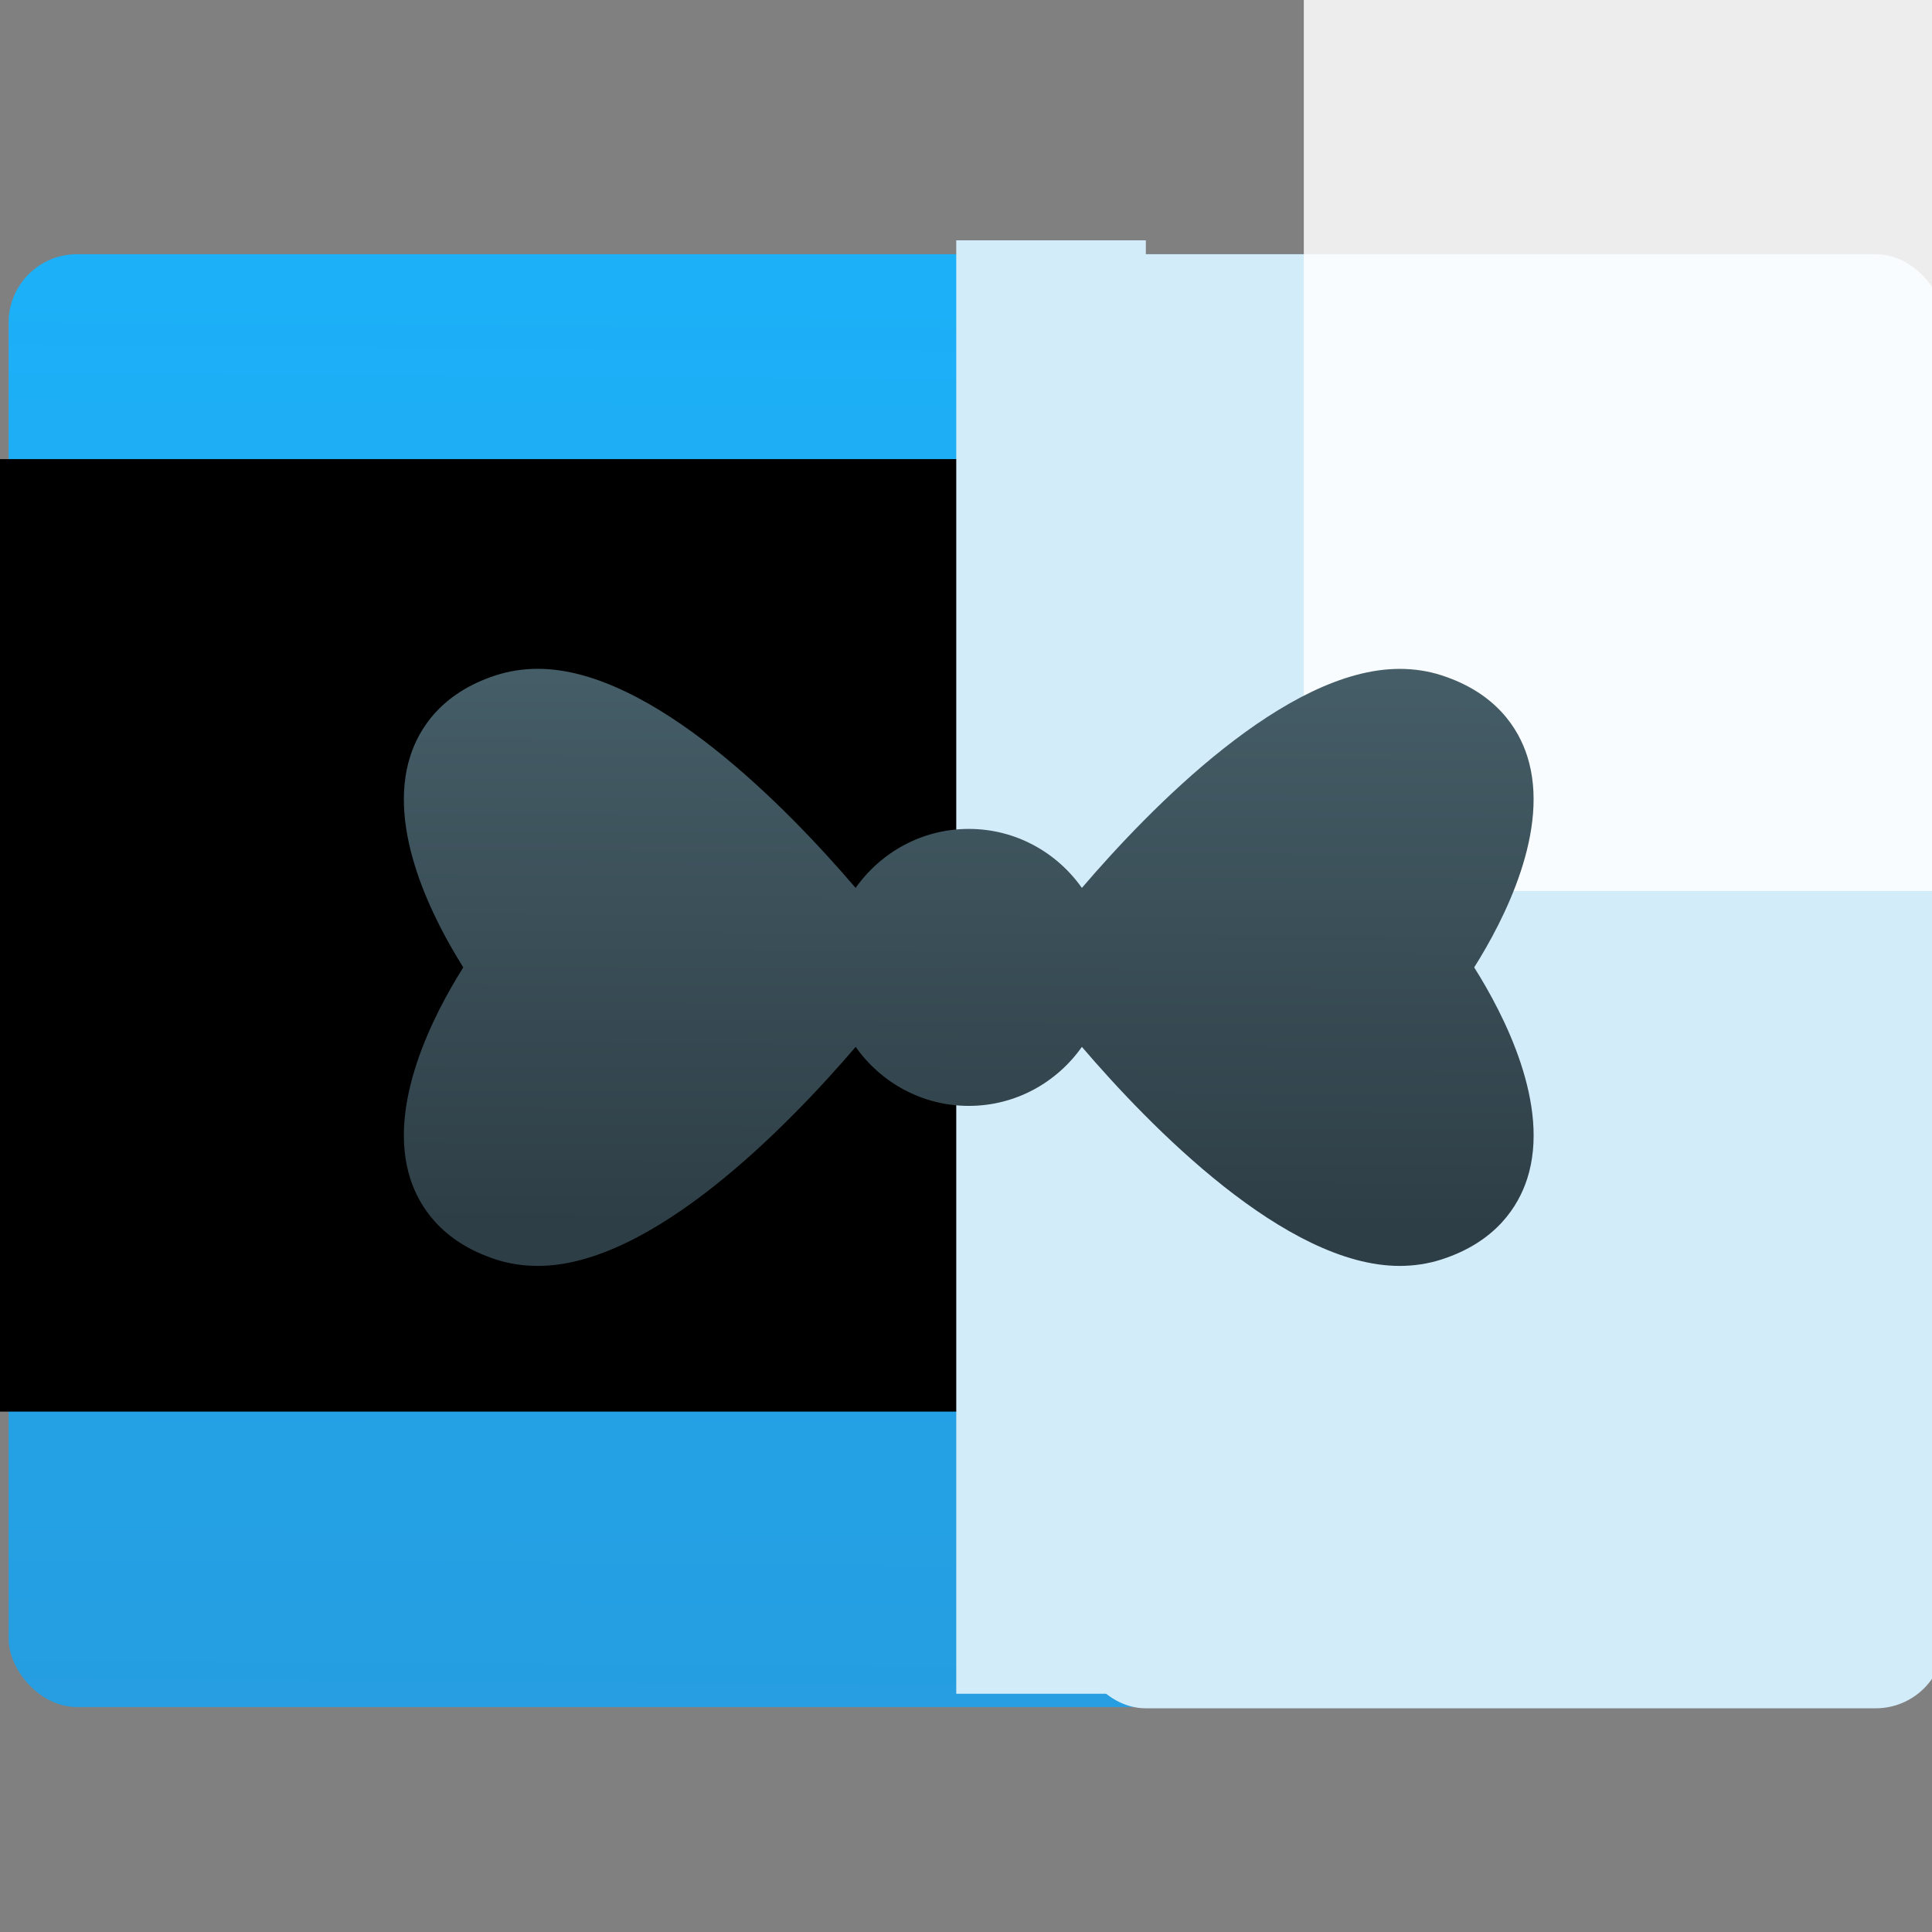 <svg viewBox="0 0 48 48" xmlns="http://www.w3.org/2000/svg" xmlns:xlink="http://www.w3.org/1999/xlink"><rect x="0" y="0" width="48" height="48" fill="#808080" stroke="none"/><defs><path id="a" d="m22 3h27v15h-27z"/><linearGradient id="c" x1="409.6" x2="409.9" y1="542.8" y2="501.2" gradientTransform="matrix(1.052 0 0 1.028 -72.57 -8.693)" gradientUnits="userSpaceOnUse"><stop stop-color="#269de0" offset="0"/><stop stop-color="#1ab4fd" offset="1"/></linearGradient><linearGradient id="b" x1="92.88" x2="93.36" y1="140.8" y2="38.13" gradientUnits="userSpaceOnUse"><stop stop-color="#2e3e46" offset="0"/><stop stop-color="#47606a" offset="1"/></linearGradient></defs><g transform="translate(-384.57-499.8)"><g transform="matrix(1.57 0 0 1.57 -220.3 -311.1)"><g transform="matrix(.658 0 0 .658 165.5 182.9)"><rect x="334.2" y="513.1" width="46.3" height="34.94" rx="1.644" fill="url(#c)"/><rect x="359.9" y="513.1" width="20.85" height="34.97" rx="1.646" fill="#d3ecfa"/><g transform="matrix(.969 0 0 .969 -94.88 22.86)" font-family="sans-serif" font-size="10" letter-spacing="0" word-spacing="0" line-height="125%"><flowRoot transform="translate(389.6 520.8)"><flowRegion><use xlink:href="#a"/></flowRegion><flowPara>Plasm</flowPara></flowRoot><g transform="matrix(1.576 0 0 1.576 -222.9 -314.5)"><flowRoot transform="translate(389.6 520.8)"><flowRegion><use xlink:href="#a"/></flowRegion><flowPara>Plasm</flowPara></flowRoot><flowRoot transform="translate(420.8 512.6)" fill="#fff" fill-opacity=".852"><flowRegion><use fill="#fff" fill-opacity=".852" xlink:href="#a"/></flowRegion><flowPara>Plasm</flowPara></flowRoot></g></g></g><path d="m400.4 520.3h3v23h-3z" fill="#d3ecfa"/></g><path transform="matrix(.145 0 0 .145 394.6 509.8)" d="m192.5 60.57c-1.489-4.625-5.243-10.77-14.66-13.82-2.275-0.738-4.692-1.108-7.199-1.108-19.52 0-42.75 23.88-54.44 37.53-4.298-6.1-11.37-10.11-19.38-10.11-8.02 0-15.08 4.02-19.39 10.11-11.68-13.65-34.92-37.54-54.44-37.54-2.506 0-4.93 0.376-7.2 1.108-9.415 3.057-13.17 9.207-14.66 13.83-4.061 12.61 4.01 28.18 9.08 36.22-5.071 8.04-13.14 23.6-9.08 36.22 1.496 4.623 5.249 10.77 14.66 13.82 2.27 0.745 4.693 1.111 7.2 1.111 19.52 0 42.76-23.89 54.45-37.53 4.297 6.1 11.37 10.11 19.38 10.11 8.01 0 15.08-4.01 19.38-10.11 11.69 13.65 34.92 37.53 54.44 37.53 2.507 0 4.924-0.378 7.199-1.111 9.416-3.05 13.17-9.203 14.66-13.82 4.061-12.61-4.01-28.18-9.08-36.22 5.066-8.04 13.13-23.6 9.08-36.22" fill="url(#b)"/></g></svg>
